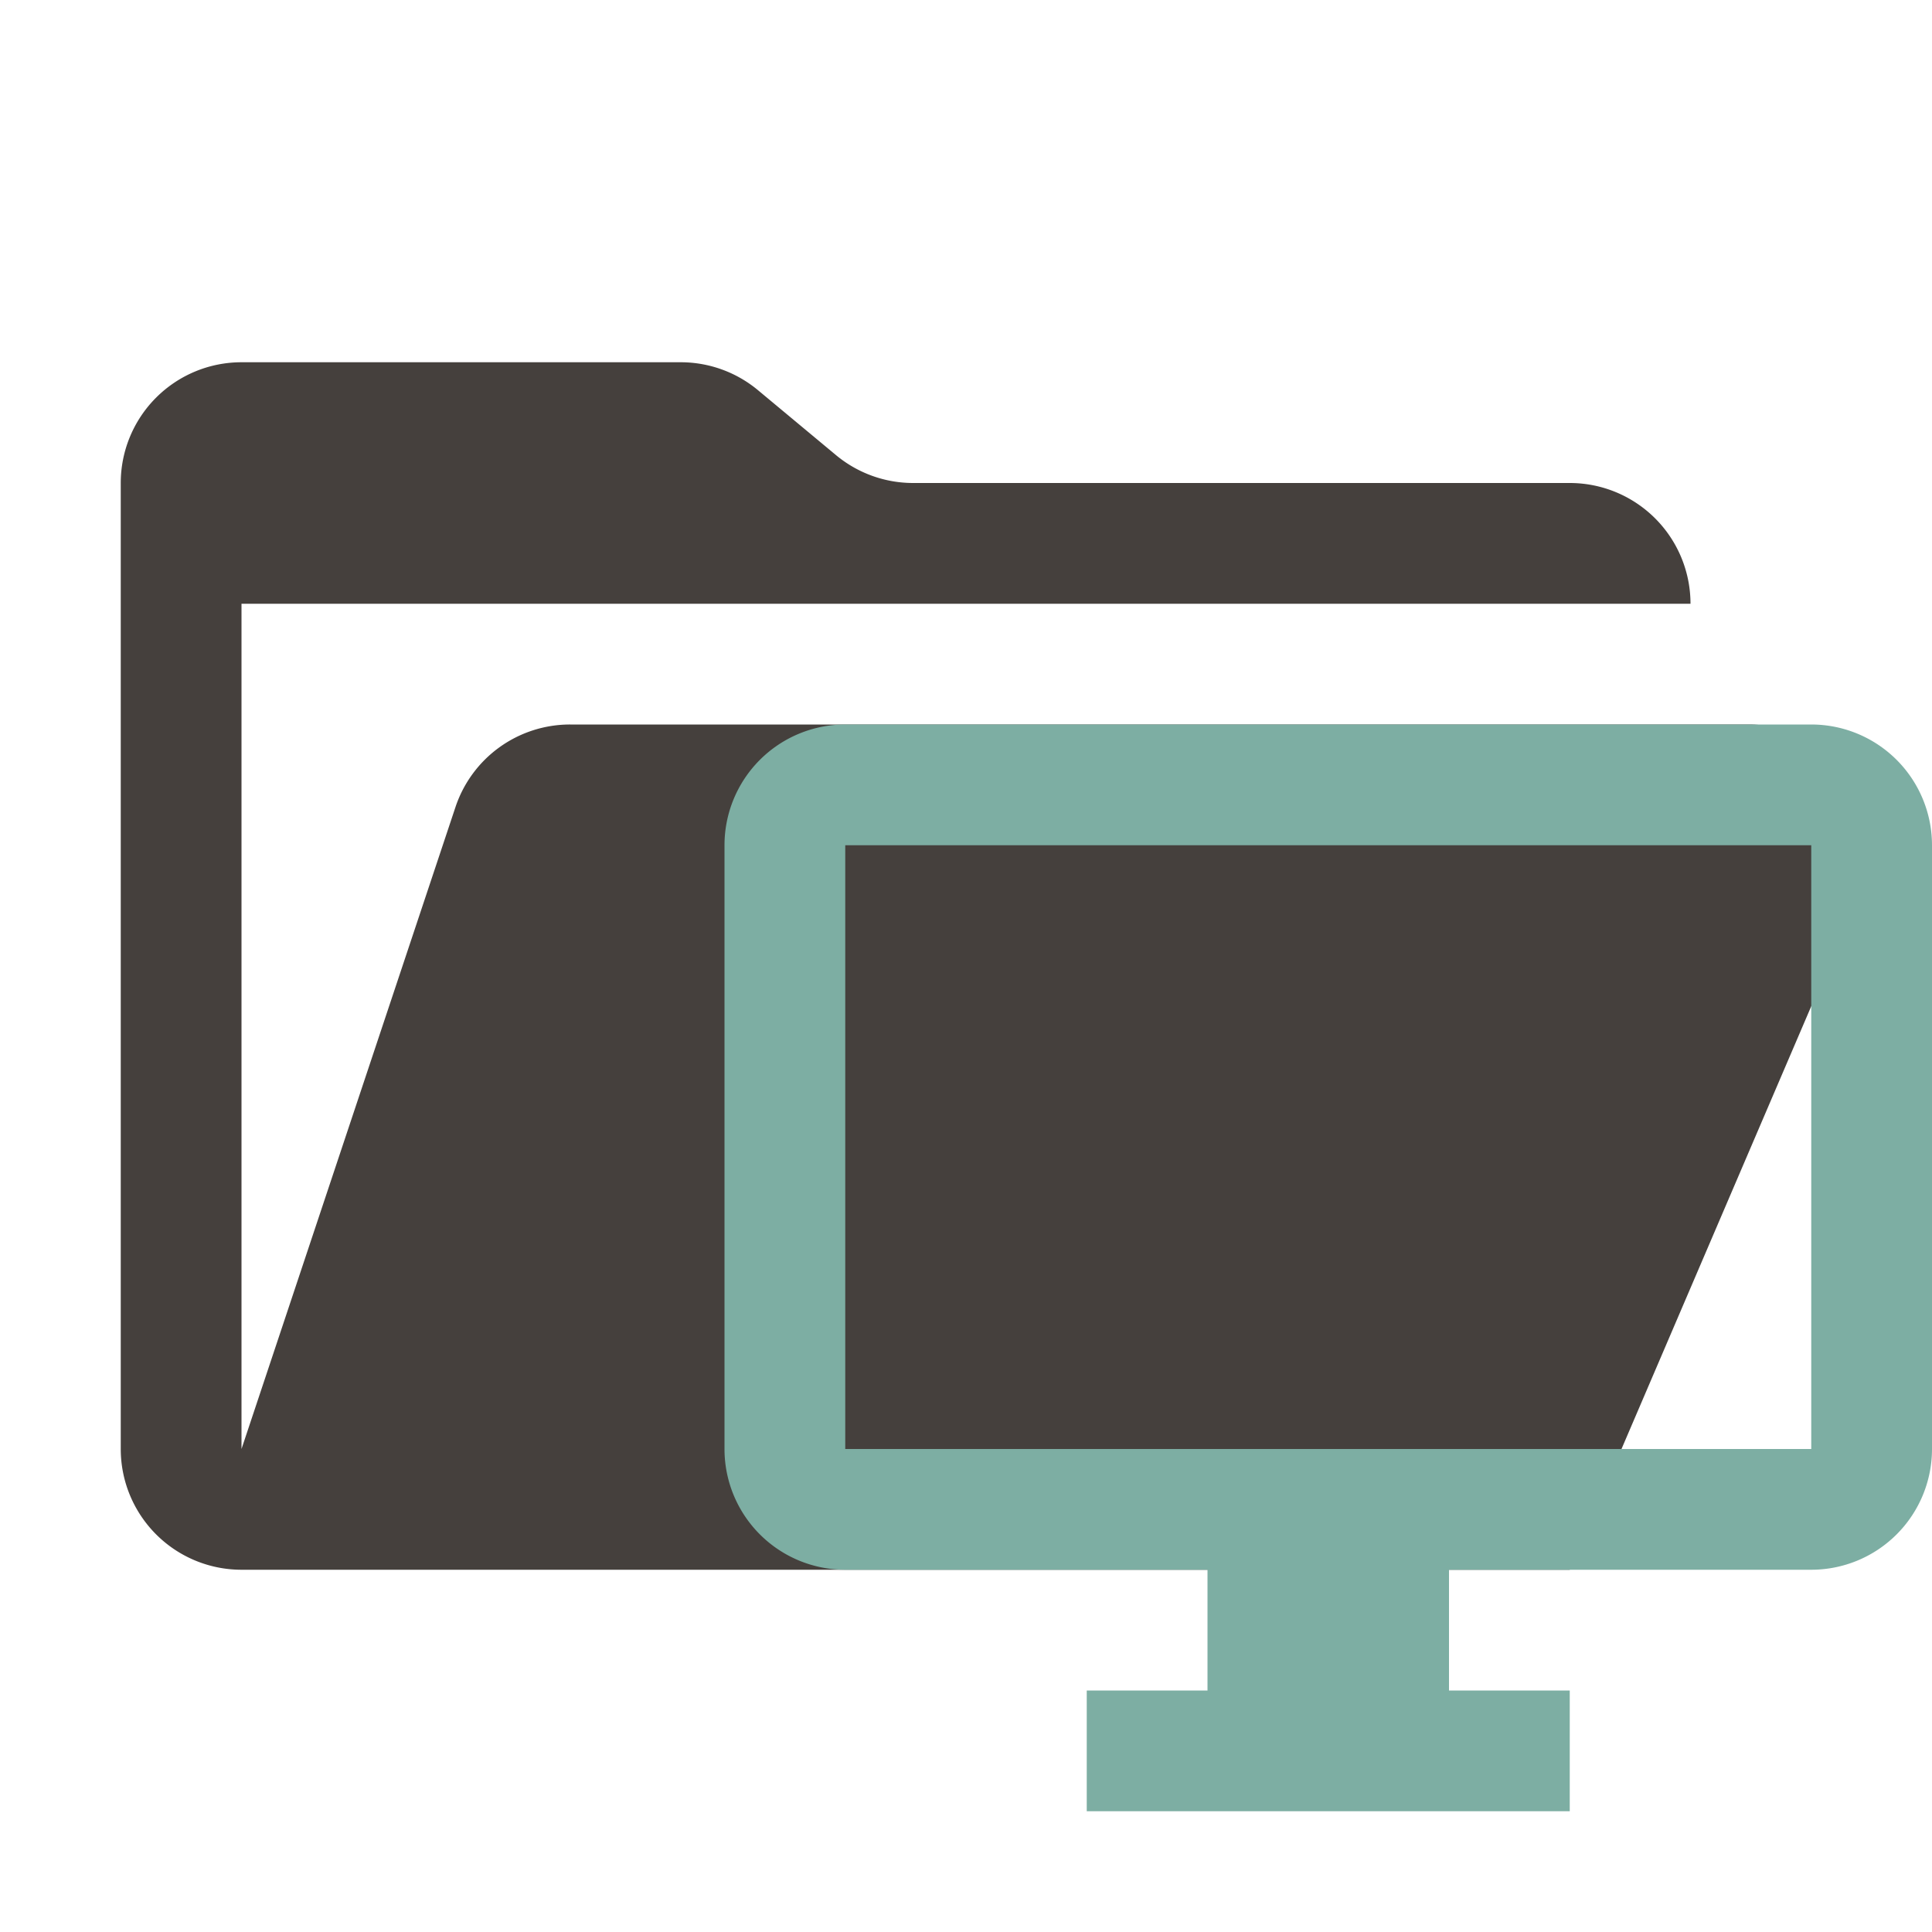 <svg xmlns="http://www.w3.org/2000/svg" viewBox="0 0 32 32"><path fill="#45403d" d="M28.967 12H9.442a2 2 0 0 0-1.898 1.368L4 24V10h24a2 2 0 0 0-2-2H15.124a2 2 0 0 1-1.28-.464l-1.288-1.072A2 2 0 0 0 11.276 6H4a2 2 0 0 0-2 2v16a2 2 0 0 0 2 2h22l4.805-11.212A2 2 0 0 0 28.967 12"/><path fill="#7daea3" d="M30 12H14a2 2 0 0 0-2 2v10a2 2 0 0 0 2 2h6v2h-2v2h8v-2h-2v-2h6a2 2 0 0 0 2-2V14a2 2 0 0 0-2-2m0 12H14V14h16Z"/></svg>
